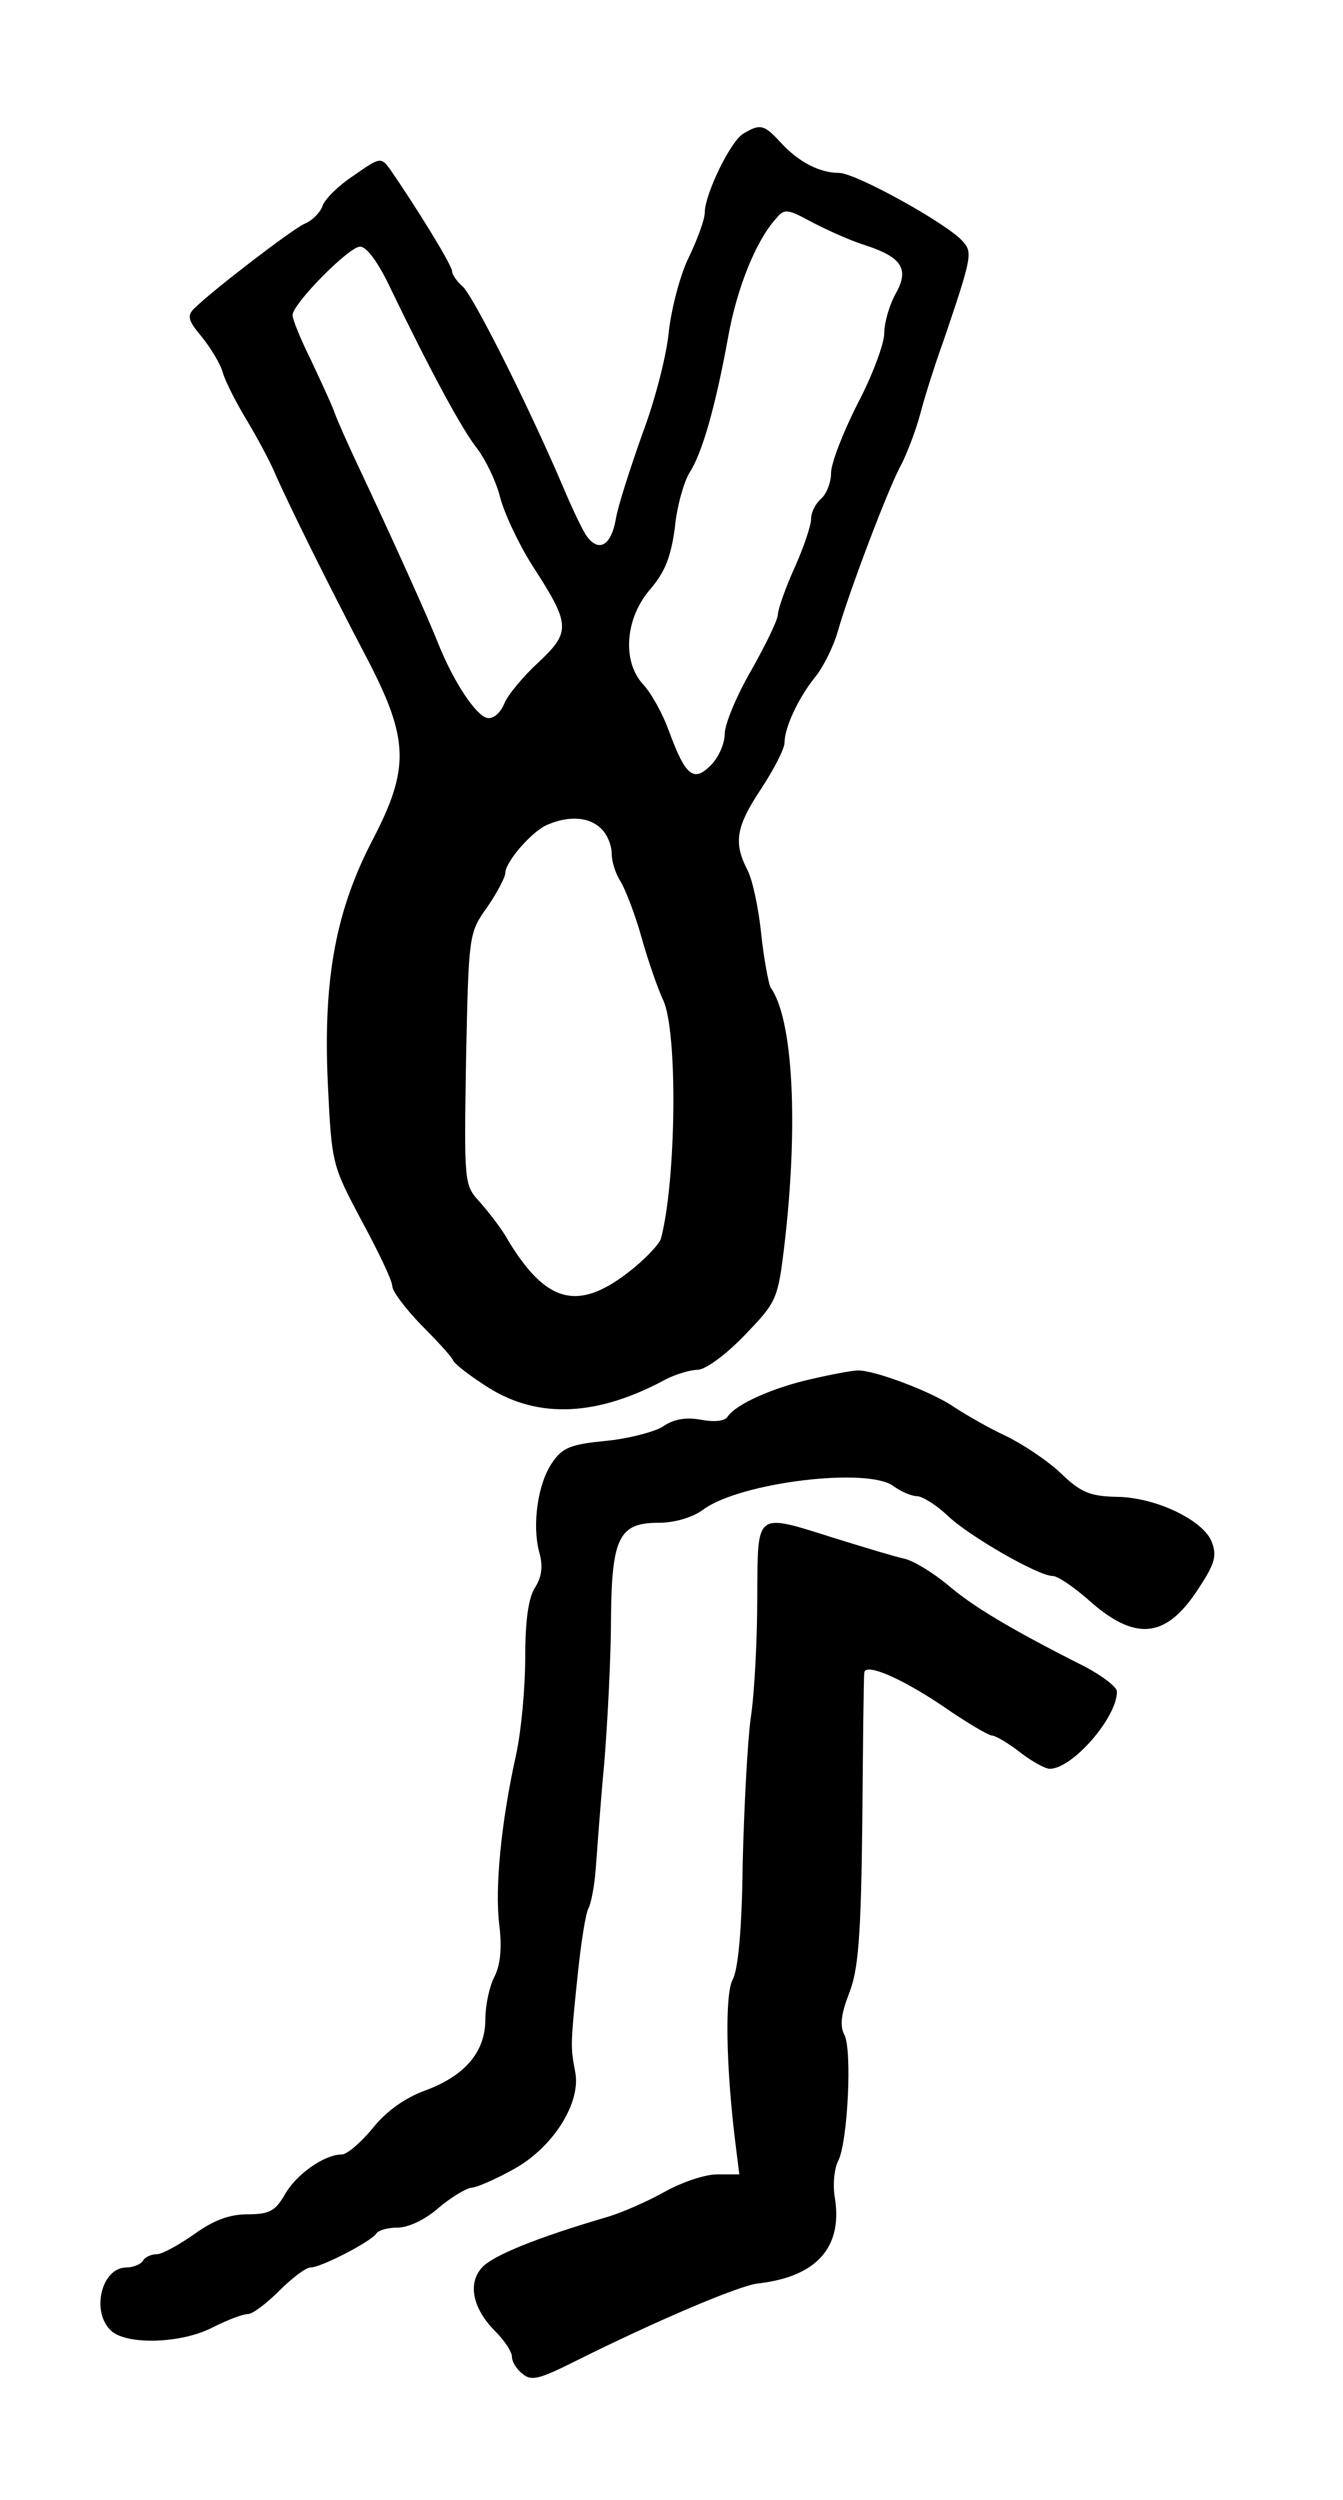 <?xml version="1.0" standalone="no"?>
<!DOCTYPE svg PUBLIC "-//W3C//DTD SVG 20010904//EN"
 "http://www.w3.org/TR/2001/REC-SVG-20010904/DTD/svg10.dtd">
<svg version="1.0" xmlns="http://www.w3.org/2000/svg"
 width="202pt" height="376pt" viewBox="0 0 202 376"
 preserveAspectRatio="xMidYMid meet">
<g transform="translate(0,376) scale(0.1,-0.1)"
fill="#000000" stroke="none">
<path d="M1118 3559 c-19 -11 -58 -91 -58 -119 0 -10 -11 -40 -24 -67 -13 -26
-26 -77 -30 -111 -3 -35 -21 -105 -40 -155 -18 -51 -37 -109 -40 -129 -7 -38
-25 -49 -43 -25 -5 6 -22 41 -37 77 -54 126 -135 286 -150 299 -9 8 -16 18
-16 23 0 9 -53 95 -93 153 -14 19 -15 19 -55 -9 -23 -15 -44 -36 -47 -46 -3
-9 -15 -22 -28 -27 -20 -10 -133 -96 -165 -127 -11 -11 -9 -18 11 -42 13 -16
28 -40 32 -54 4 -14 20 -45 35 -70 15 -25 36 -63 45 -85 21 -47 74 -155 139
-279 61 -118 62 -162 7 -268 -56 -107 -75 -210 -68 -366 6 -123 6 -123 51
-208 25 -46 46 -90 46 -98 0 -8 20 -34 43 -58 24 -24 46 -48 48 -53 2 -6 27
-25 54 -42 75 -47 164 -43 267 13 14 7 36 14 47 14 12 0 42 22 71 52 48 50 50
53 60 137 21 180 13 339 -21 386 -3 6 -10 42 -14 80 -4 39 -13 82 -21 97 -21
41 -17 65 21 122 19 29 35 60 35 69 0 23 21 68 47 100 12 15 27 46 33 67 15
54 77 219 96 252 8 16 21 49 28 75 7 27 23 77 36 113 41 121 43 130 29 146
-21 26 -162 104 -187 104 -29 0 -61 16 -89 47 -24 26 -30 27 -55 12z m184
-168 c55 -18 66 -36 45 -73 -9 -16 -17 -43 -17 -59 0 -16 -18 -64 -40 -106
-22 -43 -40 -90 -40 -104 0 -15 -7 -32 -15 -39 -8 -7 -15 -20 -15 -30 0 -10
-11 -43 -25 -74 -14 -31 -25 -63 -25 -70 0 -8 -18 -45 -40 -84 -22 -38 -40
-81 -40 -96 0 -14 -9 -35 -21 -47 -26 -26 -38 -16 -63 52 -9 25 -26 56 -38 69
-33 35 -28 101 11 145 21 25 30 47 36 91 3 33 14 70 22 83 19 29 39 99 58 203
13 74 42 146 72 179 13 16 17 15 56 -6 23 -12 59 -28 79 -34z m-713 -68 c60
-124 106 -209 129 -238 12 -16 28 -48 34 -72 6 -24 28 -71 49 -104 57 -88 58
-99 9 -145 -23 -21 -46 -49 -51 -61 -5 -13 -15 -23 -24 -23 -17 0 -53 54 -77
115 -15 38 -71 162 -122 270 -13 28 -28 61 -33 75 -5 14 -22 50 -36 80 -15 30
-27 60 -27 66 0 17 84 102 101 103 10 1 28 -23 48 -66z m315 -809 c9 -8 16
-25 16 -37 0 -13 6 -31 13 -42 7 -11 22 -49 32 -85 10 -36 25 -78 32 -93 23
-46 20 -275 -3 -360 -3 -9 -26 -33 -51 -52 -75 -57 -122 -44 -179 50 -9 17
-29 42 -42 57 -24 26 -24 27 -21 216 4 187 4 189 32 228 15 22 27 45 27 51 0
17 41 64 64 73 33 14 63 11 80 -6z"/>
<path d="M1220 1686 c-58 -13 -114 -38 -126 -57 -4 -6 -20 -8 -40 -4 -23 4
-41 1 -58 -11 -14 -8 -53 -18 -86 -21 -51 -5 -64 -10 -79 -32 -22 -31 -31 -94
-20 -135 6 -21 4 -37 -6 -53 -10 -15 -15 -49 -15 -105 0 -46 -6 -112 -14 -148
-22 -99 -32 -199 -25 -255 4 -33 2 -59 -7 -77 -8 -15 -14 -44 -14 -65 0 -49
-31 -85 -91 -107 -30 -11 -58 -31 -78 -56 -18 -22 -39 -40 -47 -40 -26 0 -69
-30 -86 -61 -14 -24 -23 -29 -56 -29 -27 0 -51 -9 -80 -30 -23 -16 -48 -30
-56 -30 -8 0 -18 -4 -21 -10 -3 -5 -15 -10 -25 -10 -37 0 -53 -65 -24 -94 22
-23 106 -21 154 4 22 11 45 20 53 20 7 0 28 16 47 35 19 19 40 35 47 35 16 0
91 39 99 51 3 5 17 9 32 9 16 0 42 12 62 30 19 16 41 29 49 30 7 0 35 12 62
27 60 32 104 101 94 148 -7 37 -7 40 4 146 5 48 12 92 16 99 4 7 9 33 11 59 2
25 7 98 13 161 5 63 10 160 10 215 1 123 12 145 72 145 24 0 51 8 67 20 56 41
248 64 286 35 11 -8 27 -15 35 -15 8 0 29 -13 46 -29 32 -31 137 -91 158 -91
8 0 31 -16 53 -35 70 -63 116 -60 164 12 26 39 31 52 23 73 -11 33 -85 69
-145 69 -39 1 -53 7 -83 36 -20 19 -58 44 -83 56 -26 12 -60 32 -77 43 -33 23
-121 56 -145 55 -8 0 -40 -6 -70 -13z"/>
<path d="M1139 1358 c0 -62 -4 -144 -10 -183 -5 -38 -10 -137 -12 -220 -1 -97
-7 -158 -15 -172 -12 -22 -10 -132 4 -245 l6 -48 -34 0 c-18 0 -53 -12 -78
-26 -25 -14 -65 -32 -90 -39 -102 -30 -169 -57 -185 -75 -22 -24 -14 -62 20
-96 14 -14 25 -31 25 -38 0 -8 7 -19 16 -26 13 -11 25 -8 77 18 124 62 249
115 277 118 88 10 127 54 116 127 -4 21 -1 47 5 58 14 28 21 166 9 189 -7 13
-5 31 7 62 14 35 18 84 20 258 1 118 2 219 3 224 0 16 53 -6 117 -49 36 -25
70 -45 75 -45 5 0 24 -11 42 -25 18 -14 38 -25 45 -25 34 0 101 77 101 116 0
7 -21 23 -47 37 -115 58 -171 92 -208 124 -22 18 -51 36 -65 39 -14 3 -60 17
-102 30 -124 39 -118 43 -119 -88z"/>
</g>
</svg>
